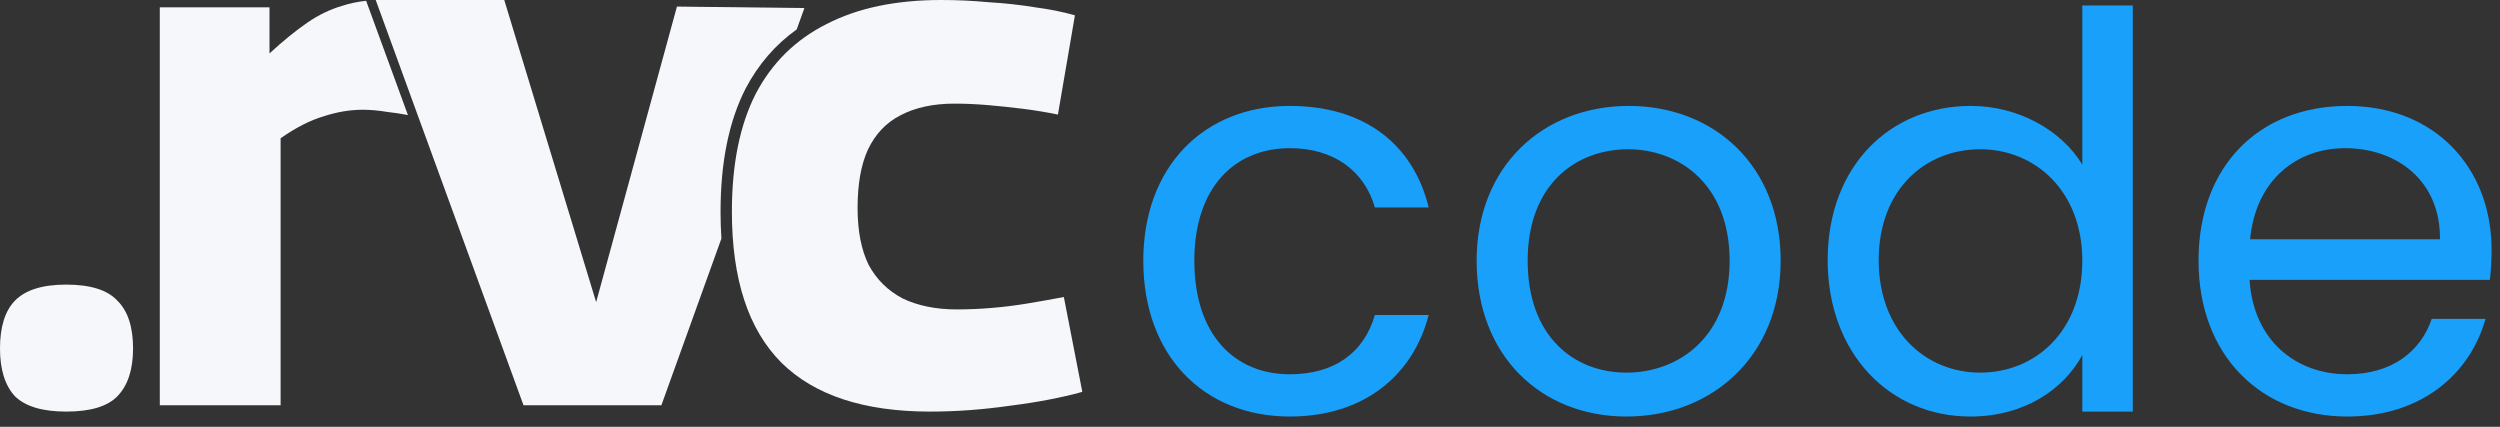 <svg width="164" height="28" viewBox="0 0 164 28" fill="none" xmlns="http://www.w3.org/2000/svg">
<rect x="0" y="0" width="164" height="28" fill="#333333" stroke="none"/>
<path d="M49.564 6.176C48.53 8.218 48.012 10.787 48.012 13.883C48.012 18.319 49.095 21.622 51.262 23.793C53.428 25.931 56.677 27 61.01 27C62.723 27 64.469 26.872 66.247 26.617C68.025 26.394 69.61 26.09 71 25.707L69.788 19.484C68.947 19.644 68.139 19.787 67.363 19.915C66.587 20.043 65.811 20.138 65.035 20.202C64.291 20.266 63.531 20.298 62.755 20.298C61.398 20.298 60.218 20.058 59.215 19.58C58.245 19.069 57.502 18.335 56.984 17.378C56.499 16.388 56.257 15.144 56.257 13.644C56.257 12.08 56.483 10.803 56.936 9.814C57.421 8.793 58.132 8.043 59.07 7.564C60.04 7.053 61.22 6.798 62.61 6.798C63.321 6.798 64.049 6.83 64.792 6.894C65.536 6.957 66.296 7.037 67.072 7.133C67.848 7.229 68.624 7.356 69.4 7.516L70.515 1.005C69.739 0.782 68.866 0.606 67.896 0.479C66.926 0.319 65.908 0.207 64.841 0.144C63.806 0.048 62.772 0 61.737 0C58.763 0 56.257 0.527 54.22 1.58C52.183 2.601 50.631 4.133 49.564 6.176Z" fill="#F5F7FA"/>
<path d="M22.443 0.384C22.936 0.222 23.461 0.111 24.018 0.052L26.76 7.548C26.31 7.461 25.859 7.392 25.409 7.343C24.826 7.247 24.291 7.199 23.805 7.199C22.962 7.199 22.103 7.343 21.228 7.631C20.353 7.887 19.413 8.367 18.408 9.07V26.587H10.483V0.48H17.679V3.503C18.586 2.672 19.413 2 20.158 1.488C20.904 0.976 21.666 0.608 22.443 0.384Z" fill="#F5F7FA"/>
<path d="M48.909 5.813C47.815 7.956 47.268 10.651 47.268 13.899C47.268 14.502 47.287 15.084 47.325 15.646L43.386 26.587H34.343L24.647 0H33.079L39.107 19.821L44.407 0.432L52.769 0.528L52.264 1.929C50.864 2.929 49.745 4.224 48.909 5.813Z" fill="#F5F7FA"/>
<path d="M0.975 19.73C0.325 20.404 0 21.447 0 22.859C0 24.239 0.325 25.283 0.975 25.989C1.658 26.663 2.78 27 4.34 27C5.933 27 7.055 26.663 7.705 25.989C8.388 25.283 8.729 24.239 8.729 22.859C8.729 21.447 8.388 20.404 7.705 19.73C7.055 19.023 5.933 18.67 4.34 18.67C2.78 18.67 1.658 19.023 0.975 19.73Z" fill="#F5F7FA"/>
<path d="M75 17.1C75 23.364 78.996 27.324 84.612 27.324C89.508 27.324 92.712 24.588 93.72 20.664H90.192C89.472 23.148 87.528 24.552 84.612 24.552C81.012 24.552 78.348 21.996 78.348 17.1C78.348 12.276 81.012 9.72 84.612 9.72C87.528 9.72 89.508 11.232 90.192 13.608H93.72C92.712 9.468 89.508 6.948 84.612 6.948C78.996 6.948 75 10.908 75 17.1Z" fill="#18A0FB"/>
<path d="M116.811 17.1C116.811 10.872 112.455 6.948 106.839 6.948C101.259 6.948 96.867 10.872 96.867 17.1C96.867 23.364 101.115 27.324 106.695 27.324C112.311 27.324 116.811 23.364 116.811 17.1ZM100.215 17.1C100.215 12.132 103.347 9.792 106.803 9.792C110.187 9.792 113.463 12.132 113.463 17.1C113.463 22.104 110.115 24.444 106.695 24.444C103.275 24.444 100.215 22.104 100.215 17.1Z" fill="#18A0FB"/>
<path d="M119.895 17.064C119.895 23.184 123.963 27.324 129.255 27.324C132.855 27.324 135.411 25.488 136.599 23.292V27H139.911V0.36H136.599V10.8C135.231 8.532 132.387 6.948 129.291 6.948C123.963 6.948 119.895 10.908 119.895 17.064ZM136.599 17.1C136.599 21.744 133.503 24.444 129.903 24.444C126.303 24.444 123.243 21.708 123.243 17.064C123.243 12.42 126.303 9.792 129.903 9.792C133.503 9.792 136.599 12.528 136.599 17.1Z" fill="#18A0FB"/>
<path d="M153.835 9.72C157.219 9.72 160.099 11.844 160.063 15.696H147.607C147.967 11.844 150.631 9.72 153.835 9.72ZM163.051 20.916H159.523C158.803 23.04 156.931 24.552 153.979 24.552C150.631 24.552 147.823 22.356 147.571 18.36H163.339C163.411 17.676 163.447 17.1 163.447 16.38C163.447 10.98 159.703 6.948 153.979 6.948C148.219 6.948 144.223 10.872 144.223 17.1C144.223 23.364 148.363 27.324 153.979 27.324C158.875 27.324 162.043 24.516 163.051 20.916Z" fill="#18A0FB"/>
</svg>
